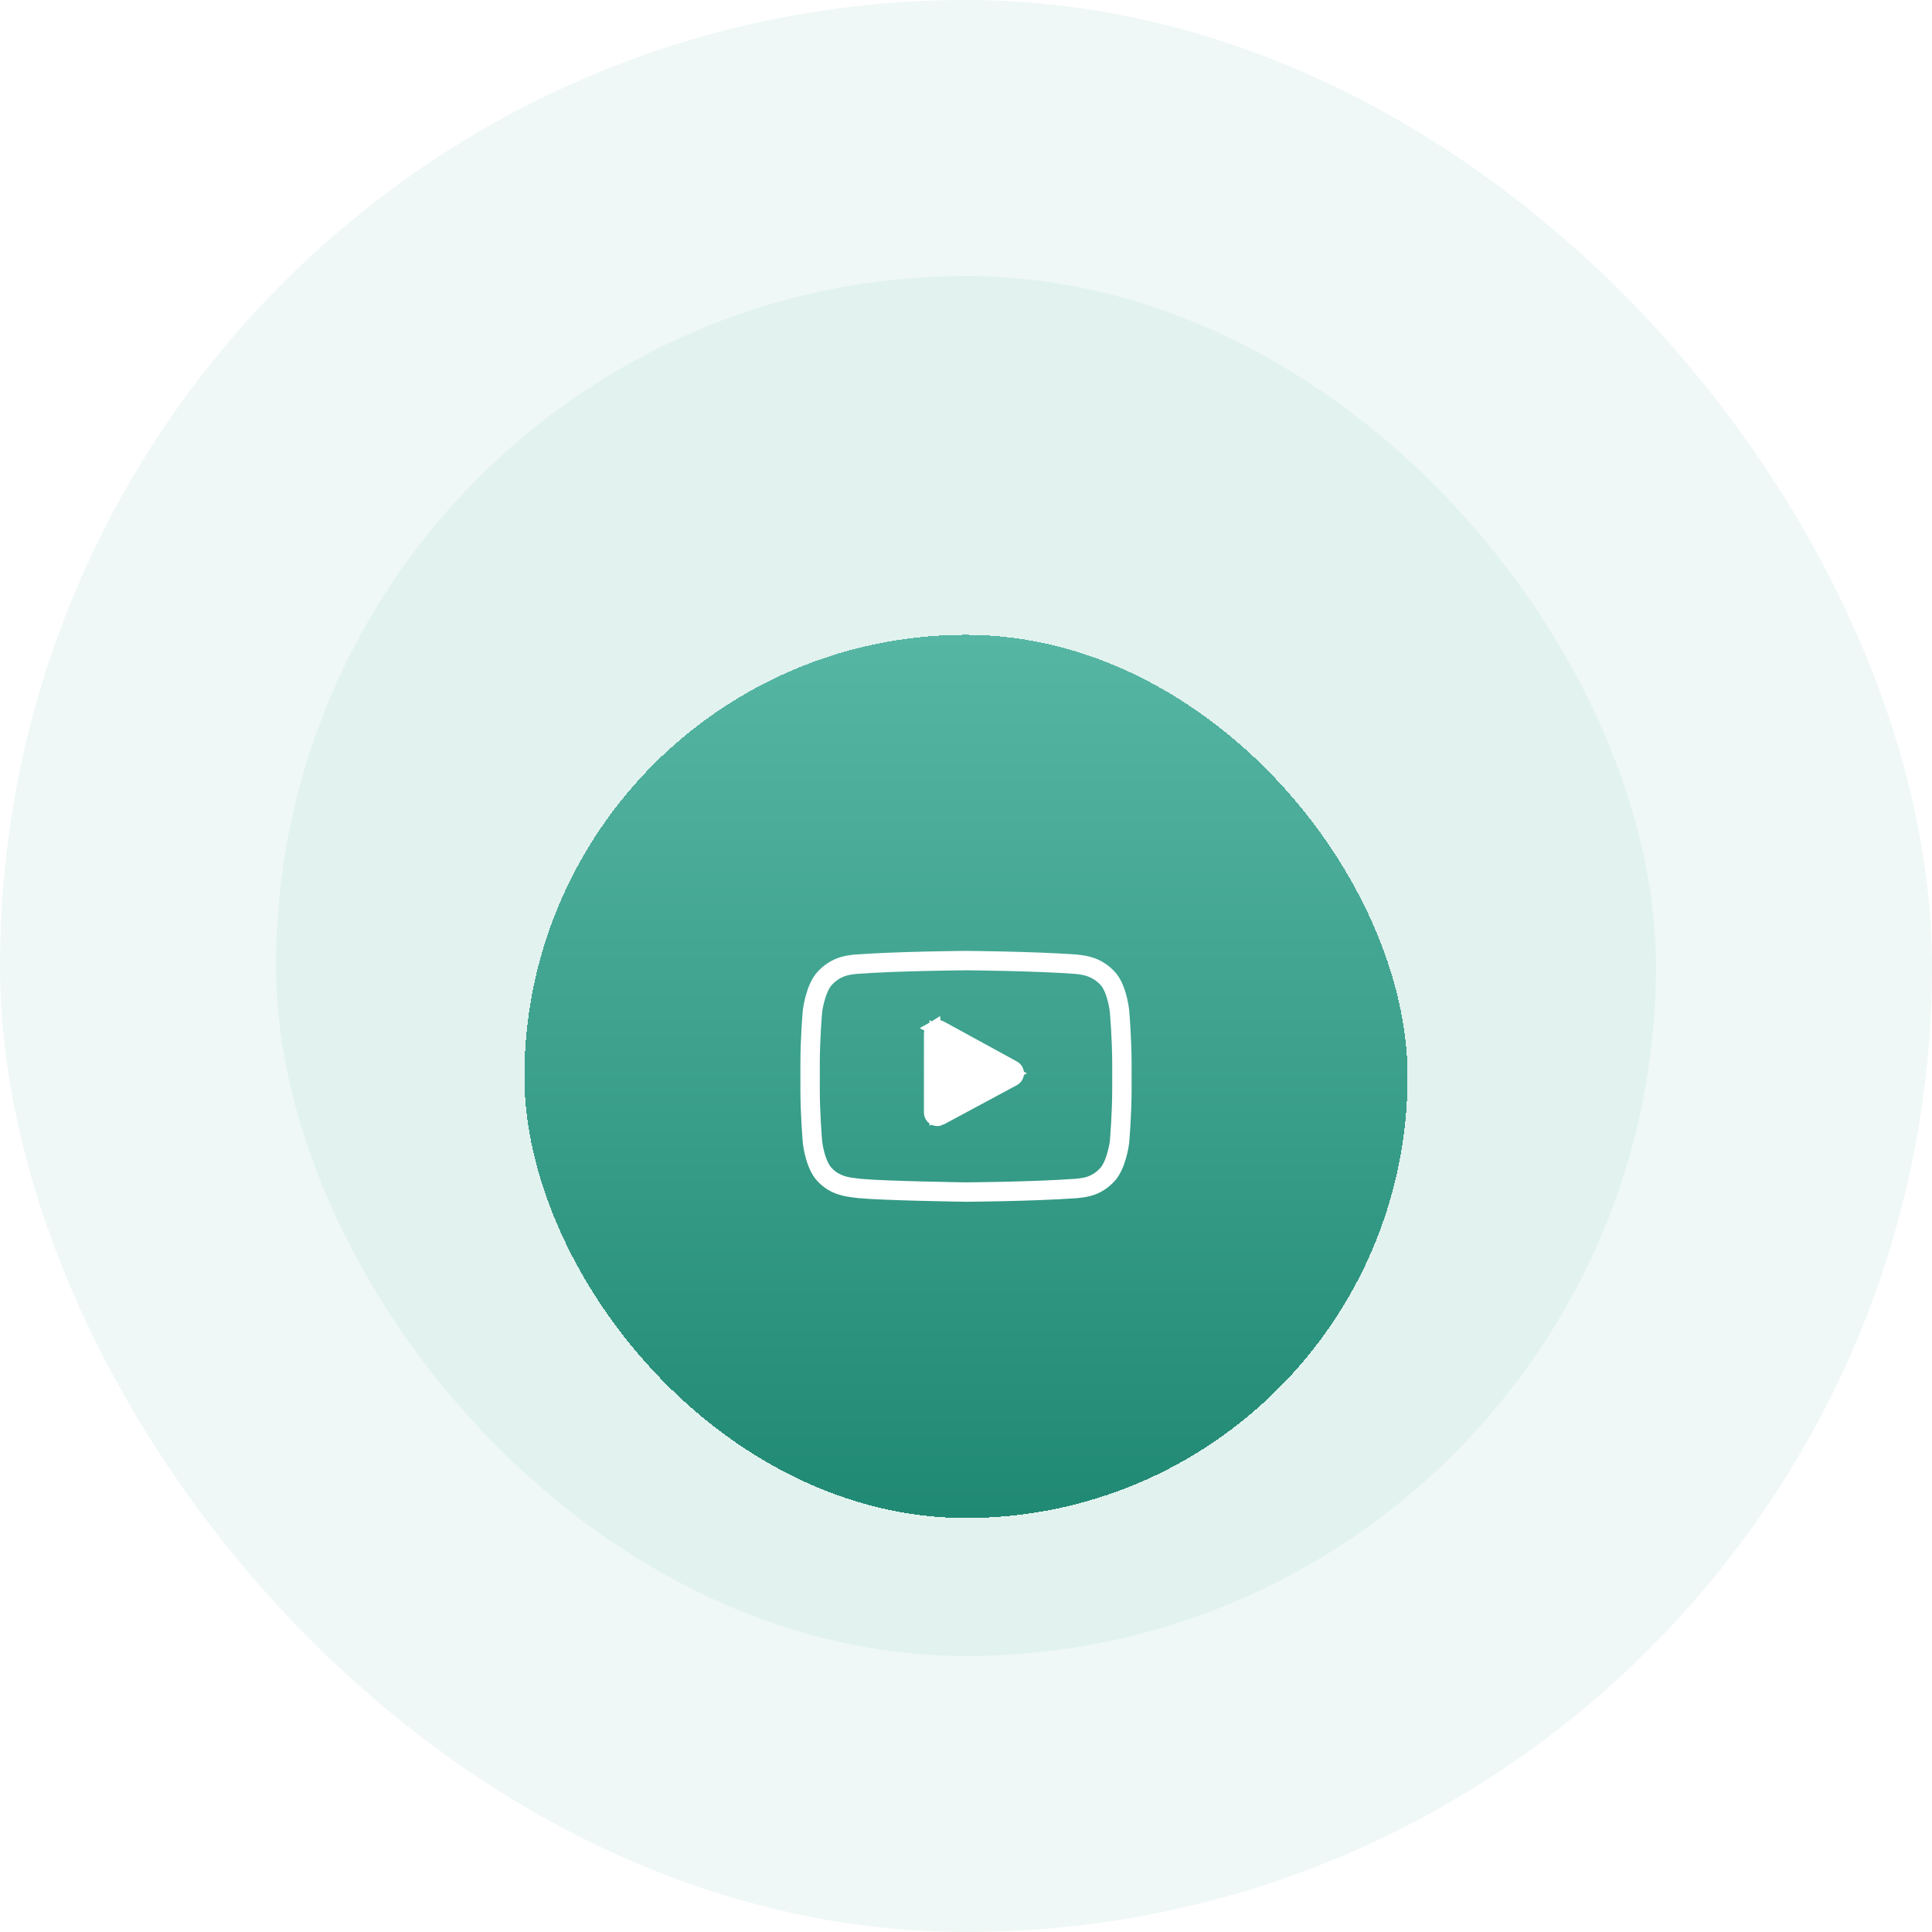 <svg width="140" height="140" viewBox="0 0 140 140" fill="none" xmlns="http://www.w3.org/2000/svg">
<rect opacity="0.5" width="140" height="140" rx="70" fill="#E1F2EF"/>
<rect opacity="0.9" x="20" y="20" width="100" height="100" rx="50" fill="#E1F2EF"/>
<g filter="url(#filter0_d_451_2973)">
<rect x="38" y="38" width="64" height="64" rx="32" fill="url(#paint0_linear_451_2973)" shape-rendering="crispEdges"/>
<g clip-path="url(#clip0_451_2973)">
<path d="M68.149 73.044L68.149 73.044L73.451 70.193C73.605 70.111 73.7 69.952 73.701 69.777C73.701 69.603 73.607 69.444 73.454 69.36L68.149 73.044ZM68.149 73.044C68.076 73.084 67.999 73.102 67.924 73.102C67.843 73.102 67.759 73.08 67.681 73.034C67.535 72.947 67.451 72.797 67.451 72.627V66.875C67.451 66.704 67.536 66.554 67.683 66.467L68.149 73.044ZM68.152 66.459L73.454 69.36L67.683 66.467C67.83 66.38 68.002 66.377 68.152 66.459C68.152 66.459 68.152 66.459 68.152 66.459ZM67.857 71.903V72.74L68.594 72.344L72.557 70.213L73.368 69.776L72.56 69.334L68.597 67.165L67.857 66.761V67.604V71.903Z" fill="white" stroke="white"/>
<path d="M81.823 65.197L81.822 65.186C81.802 64.992 81.6 63.274 80.764 62.4C79.799 61.372 78.704 61.247 78.178 61.188C78.134 61.183 78.094 61.178 78.059 61.173L78.017 61.169C74.844 60.938 70.052 60.907 70.004 60.906L70 60.906L69.996 60.906C69.948 60.907 65.156 60.938 61.955 61.169L61.912 61.173C61.878 61.178 61.841 61.182 61.8 61.187C61.28 61.247 60.197 61.372 59.228 62.437C58.433 63.302 58.203 64.983 58.179 65.172L58.176 65.197C58.169 65.277 58 67.191 58 69.112V70.908C58 72.829 58.169 74.742 58.176 74.823L58.178 74.835C58.198 75.025 58.4 76.712 59.232 77.586C60.14 78.58 61.288 78.711 61.905 78.782C62.002 78.793 62.087 78.803 62.144 78.813L62.199 78.82C64.031 78.995 69.775 79.081 70.019 79.084L70.026 79.084L70.033 79.084C70.081 79.084 74.873 79.052 78.046 78.822L78.088 78.817C78.128 78.812 78.173 78.807 78.222 78.802C78.74 78.747 79.817 78.633 80.772 77.582C81.567 76.718 81.797 75.036 81.821 74.847L81.823 74.823C81.831 74.742 82 72.829 82 70.908V69.112C82 67.191 81.831 65.277 81.823 65.197ZM80.594 70.908C80.594 72.686 80.438 74.517 80.424 74.685C80.364 75.148 80.121 76.212 79.734 76.633C79.136 77.291 78.522 77.356 78.074 77.403C78.02 77.409 77.969 77.415 77.924 77.42C74.855 77.642 70.244 77.676 70.032 77.678C69.794 77.674 64.134 77.588 62.358 77.422C62.267 77.408 62.169 77.396 62.065 77.385C61.539 77.324 60.82 77.242 60.266 76.633L60.253 76.619C59.872 76.223 59.637 75.228 59.577 74.691C59.566 74.564 59.406 72.711 59.406 70.908V69.112C59.406 67.336 59.561 65.506 59.576 65.335C59.648 64.789 59.895 63.79 60.266 63.386C60.882 62.709 61.532 62.633 61.961 62.584C62.002 62.579 62.041 62.575 62.076 62.57C65.189 62.347 69.833 62.314 70 62.313C70.167 62.314 74.809 62.347 77.895 62.57C77.933 62.575 77.974 62.58 78.019 62.585C78.46 62.635 79.128 62.711 79.741 63.365L79.747 63.371C80.128 63.768 80.363 64.78 80.423 65.328C80.434 65.448 80.594 67.305 80.594 69.112V70.908Z" fill="white"/>
</g>
</g>
<defs>
<filter id="filter0_d_451_2973" x="22" y="30" width="96" height="96" filterUnits="userSpaceOnUse" color-interpolation-filters="sRGB">
<feFlood flood-opacity="0" result="BackgroundImageFix"/>
<feColorMatrix in="SourceAlpha" type="matrix" values="0 0 0 0 0 0 0 0 0 0 0 0 0 0 0 0 0 0 127 0" result="hardAlpha"/>
<feOffset dy="8"/>
<feGaussianBlur stdDeviation="8"/>
<feComposite in2="hardAlpha" operator="out"/>
<feColorMatrix type="matrix" values="0 0 0 0 0.706 0 0 0 0 0.875 0 0 0 0 0.843 0 0 0 1 0"/>
<feBlend mode="normal" in2="BackgroundImageFix" result="effect1_dropShadow_451_2973"/>
<feBlend mode="normal" in="SourceGraphic" in2="effect1_dropShadow_451_2973" result="shape"/>
</filter>
<linearGradient id="paint0_linear_451_2973" x1="70" y1="38" x2="70" y2="102" gradientUnits="userSpaceOnUse">
<stop stop-color="#56B6A4"/>
<stop offset="1" stop-color="#208973"/>
</linearGradient>
<clipPath id="clip0_451_2973">
<rect width="24" height="24" fill="white" transform="translate(58 58)"/>
</clipPath>
</defs>
</svg>
